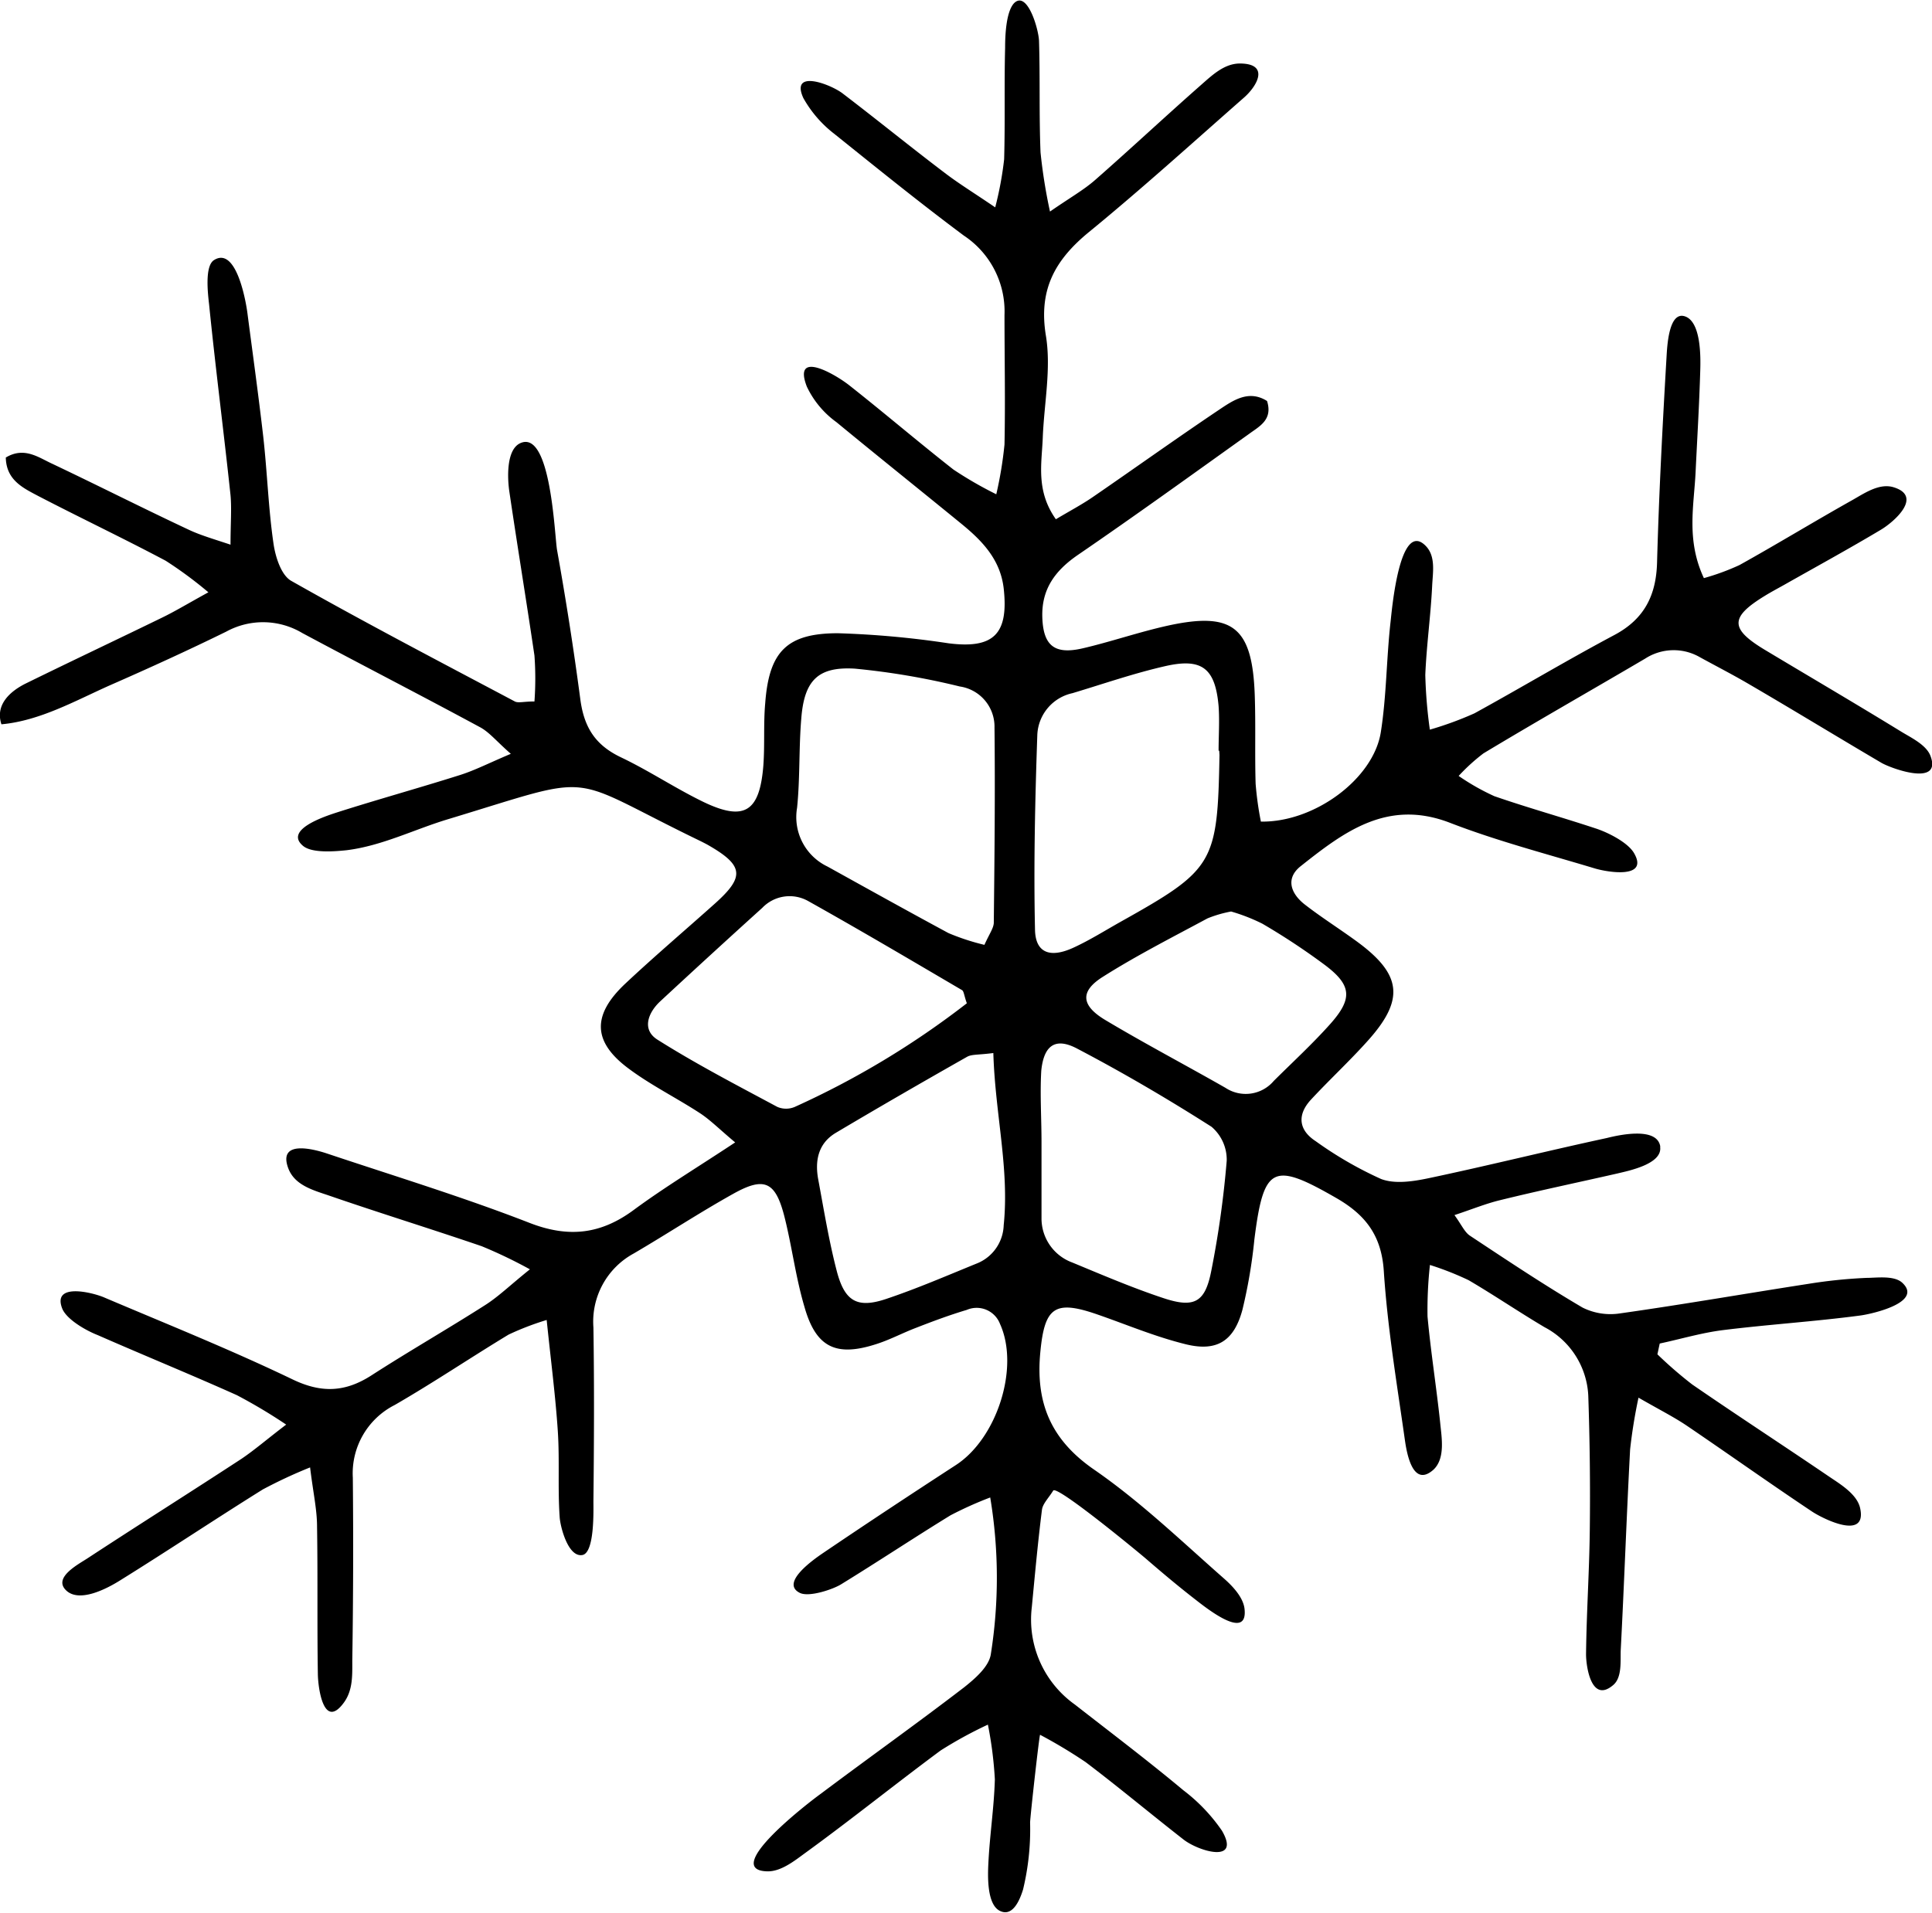 <svg xmlns="http://www.w3.org/2000/svg" viewBox="0 0 216.57 214.45"><defs><style>.cls-1{fill-rule:evenodd;}</style></defs><g id="katman_2" data-name="katman 2"><g id="katman_1-2" data-name="katman 1"><path class="cls-1" d="M186.1,128.49a.59.59,0,0,1,0,.14c.22,1.9-3.58,2.65-4.78,2.94-4.38,1-8.8,1.92-13.18,3-1.57.38-3.08,1-5.1,1.67.8,1.1,1.13,1.9,1.72,2.3,4.17,2.76,8.33,5.54,12.64,8.07a7,7,0,0,0,4.21.65c7.07-1,14.11-2.23,21.16-3.32a56.1,56.1,0,0,1,6.46-.66c1.12,0,3.08-.3,4,.54,2.41,2.22-3.46,3.52-4.71,3.68-5.12.68-10.29,1-15.41,1.64-2.38.3-4.71,1-7.06,1.5-.09.4-.17.8-.26,1.21a46,46,0,0,0,3.9,3.38c5.08,3.5,10.26,6.87,15.36,10.34,1.21.82,3.11,1.95,3.46,3.51.83,3.74-4.24,1.17-5.4.39-4.71-3.14-9.33-6.43-14-9.6-1.48-1-3.08-1.8-5.44-3.16a58.18,58.18,0,0,0-.94,5.8c-.4,7.49-.66,15-1.05,22.46-.06,1.22.19,3.15-.89,4-2.4,2-3-2.09-3-3.49.05-4.66.37-9.32.42-14,.06-5,0-10-.17-15a9.16,9.16,0,0,0-4.9-7.67c-2.87-1.7-5.63-3.58-8.51-5.27a33.45,33.45,0,0,0-4.34-1.71,46.49,46.49,0,0,0-.27,5.78c.37,4,1,7.94,1.42,11.92.15,1.59.61,4-.77,5.27-2.35,2.07-3-2-3.2-3.43-.89-6.28-1.94-12.55-2.35-18.85-.26-4-2.05-6.32-5.37-8.22-7.06-4.06-8.1-3.59-9.14,4.68a57.63,57.63,0,0,1-1.34,7.88c-.94,3.49-2.85,4.73-6.36,3.86s-6.63-2.21-9.93-3.35c-4.76-1.65-5.88-.79-6.36,4.2-.55,5.65,1.12,9.81,6,13.19,5.19,3.58,9.78,8,14.54,12.19.95.83,2.21,2.12,2.35,3.46.4,3.76-4.62-.38-5.66-1.18-1.84-1.43-3.63-2.94-5.39-4.46-.8-.69-10-8.29-10.4-7.64-.51.83-1.17,1.46-1.26,2.15-.46,3.64-.79,7.29-1.14,10.94a11.69,11.69,0,0,0,4.83,10.9c4.07,3.18,8.2,6.3,12.16,9.61a19.63,19.63,0,0,1,4.33,4.54c2.13,3.68-2.52,2.35-4.29,1-3.68-2.87-7.26-5.87-11-8.7a56.32,56.32,0,0,0-5.1-3.06c-.08-.05-1.09,9-1.12,9.83a28.75,28.75,0,0,1-.79,7.52c-.36,1.16-1.16,3.13-2.62,2.38s-1.33-4-1.27-5.27c.15-3.16.64-6.3.73-9.46a43.72,43.72,0,0,0-.78-6.14,46.54,46.54,0,0,0-5.3,2.9c-5.09,3.77-10,7.73-15.15,11.47-1.18.86-2.73,2.12-4.28,2.08-5.28-.13,4.81-7.85,6-8.7,5.33-4,10.77-7.87,16.06-11.93,1.26-1,2.8-2.34,3-3.73a54.76,54.76,0,0,0-.07-17.56,41.5,41.5,0,0,0-4.45,2c-4.12,2.53-8.15,5.21-12.27,7.74-.92.57-3.62,1.48-4.64.95-2.18-1.11,1.52-3.7,2.52-4.39,5-3.39,10-6.69,15-9.94,4.61-3,7.15-10.94,4.94-15.81a2.8,2.8,0,0,0-3.73-1.58c-1.91.57-3.79,1.27-5.66,2-1.56.59-3,1.38-4.63,1.88-4.41,1.39-6.63.28-7.9-4.21-1-3.36-1.41-6.86-2.28-10.25-1-3.82-2.24-4.38-5.72-2.43-3.78,2.11-7.41,4.5-11.15,6.69a8.69,8.69,0,0,0-4.51,8.29c.1,6.51.07,13,0,19.51,0,1,.14,5.72-1.22,6-1.61.31-2.48-3.14-2.56-4.19-.23-3.21,0-6.45-.21-9.67-.26-3.94-.77-7.85-1.25-12.49a31.36,31.36,0,0,0-4.27,1.64c-4.28,2.59-8.43,5.39-12.76,7.89a8.59,8.59,0,0,0-4.7,8.16q.1,10.24-.06,20.5c0,1.62.08,3.28-.92,4.68-2.28,3.16-2.92-1.58-2.94-3.19-.09-5.5,0-11-.09-16.51,0-1.91-.44-3.82-.78-6.64A53.87,53.87,0,0,0,29.46,167c-5.37,3.35-10.64,6.87-16,10.2-1.4.88-4.7,2.66-6.16,1-1.24-1.41,1.55-2.84,2.56-3.51,5.72-3.75,11.5-7.39,17.22-11.13,1.48-1,2.82-2.17,5-3.83a59.57,59.57,0,0,0-5.53-3.3c-5.17-2.32-10.42-4.46-15.61-6.74C9.7,149.21,7.55,148,7,146.78c-1.23-3,3.31-1.89,4.67-1.31,7.06,3,14.19,5.86,21.1,9.18,3.27,1.58,5.93,1.45,8.87-.44,4.2-2.71,8.55-5.2,12.76-7.89,1.49-.95,2.77-2.21,5-4A53.3,53.3,0,0,0,54,139.73c-5.67-1.94-11.41-3.71-17.09-5.67-1.75-.6-3.88-1.14-4.6-3.08-1.17-3.18,2.76-2.17,4.33-1.65,7.59,2.54,15.26,4.88,22.71,7.78,4.39,1.71,8,1.28,11.68-1.44,3.43-2.53,7.09-4.74,11.38-7.58-1.78-1.49-2.77-2.5-3.92-3.26-2.65-1.73-5.52-3.15-8-5-4.06-3-4.15-6-.42-9.52,3.28-3.08,6.72-6,10.07-9s3.26-4.26-.8-6.58c-.29-.16-.59-.31-.89-.46-15.42-7.46-11-7.63-28.19-2.43-3.8,1.14-7.43,3-11.42,3.49-1.26.13-3.84.36-4.86-.48-2.19-1.81,2.45-3.32,3.73-3.74,4.6-1.47,9.27-2.76,13.88-4.22,1.66-.53,3.23-1.34,5.67-2.37-1.62-1.42-2.43-2.45-3.48-3-6.61-3.57-13.28-7-19.89-10.54a8.59,8.59,0,0,0-8.53-.16c-4.28,2.1-8.62,4.08-13,6-3.89,1.73-7.88,4-12.2,4.39-.73-2.21,1-3.72,2.74-4.58,5.09-2.5,10.22-4.92,15.31-7.4,1.44-.7,2.82-1.54,5.15-2.82a45.46,45.46,0,0,0-4.79-3.54c-4.71-2.5-9.53-4.79-14.27-7.25C2.6,54.72.7,53.84.65,51.3c2.08-1.25,3.67,0,5.23.71,5.12,2.43,10.19,5,15.31,7.4,1.28.6,2.67,1,4.65,1.66,0-2.36.14-4,0-5.55-.76-7.13-1.68-14.24-2.4-21.37-.11-1-.55-4.35.57-5,2.51-1.55,3.58,4.78,3.73,6,.6,4.6,1.24,9.2,1.77,13.82.45,4,.57,8,1.14,11.93.21,1.51.86,3.59,2,4.23,8.26,4.68,16.67,9.07,25.06,13.52.38.2,1,0,2.2,0a35.47,35.47,0,0,0,0-5.15C59,67.33,58,61.25,57.1,55.15c-.21-1.38-.4-4.69,1.2-5.45,3.45-1.62,3.86,10.28,4.14,11.95,1,5.57,1.87,11.14,2.61,16.74.42,3.19,1.7,5.16,4.55,6.52,3.15,1.5,6.09,3.47,9.24,5,4.6,2.21,6.32,1.13,6.73-4.09.17-2.32,0-4.67.21-7C86.21,73.06,88.2,71,93.93,71a103.67,103.67,0,0,1,12.41,1.13c5,.63,6.72-1,6.18-6.07-.35-3.29-2.39-5.4-4.75-7.33-4.65-3.8-9.34-7.55-14-11.39a10.4,10.4,0,0,1-3.33-4c-1.6-4.16,3.16-1.4,4.77-.13,3.93,3.1,7.73,6.35,11.67,9.44a43.27,43.27,0,0,0,4.8,2.77,44.05,44.05,0,0,0,.92-5.58c.1-4.84,0-9.68,0-14.51a10.19,10.19,0,0,0-4.55-8.91c-4.94-3.68-9.74-7.57-14.55-11.43a13.18,13.18,0,0,1-3.45-4c-1.49-3.28,3.06-1.55,4.41-.51,3.84,2.93,7.61,6,11.45,8.91,1.54,1.18,3.21,2.2,5.65,3.86a39,39,0,0,0,1-5.39c.12-4.16,0-8.34.11-12.5,0-1.25.08-4,1-5,1.47-1.47,2.75,2.85,2.8,4.23.13,4.16,0,8.34.17,12.5a59.32,59.32,0,0,0,1.06,6.63c2.25-1.56,3.77-2.41,5.06-3.54,4-3.51,7.9-7.16,11.9-10.68,1.23-1.08,2.58-2.37,4.31-2.38,3.38,0,2,2.52.4,3.89C133.69,16,128,21.16,122.09,26c-3.8,3.11-5.7,6.44-4.85,11.63.61,3.7-.2,7.62-.35,11.44-.11,2.91-.8,5.94,1.47,9.15,1.57-.94,3-1.69,4.27-2.58,4.67-3.21,9.28-6.51,14-9.68,1.61-1.08,3.35-2.29,5.4-1,.67,2.11-.86,2.84-2,3.68-6.37,4.55-12.72,9.14-19.19,13.57-2.55,1.75-4.1,3.83-4,7s1.36,4.21,4.49,3.49,6.41-1.86,9.66-2.57c7.2-1.56,9.38.2,9.66,7.73.12,3.33,0,6.67.1,10a36.71,36.71,0,0,0,.59,4.26c6,.1,12.6-4.78,13.44-10,.65-4.09.63-8.29,1.1-12.43.14-1.22,1-11.44,3.92-8.5,1.17,1.17.81,3,.74,4.49-.16,3.33-.63,6.64-.77,10a53.89,53.89,0,0,0,.51,6.13,38.12,38.12,0,0,0,5-1.83C170.54,77.09,175.7,74,181,71.18c3.32-1.78,4.65-4.42,4.75-8.11.21-7.66.61-15.31,1.06-23,.07-1.15.23-5.2,2.06-4.6s1.77,4.6,1.72,6.13c-.11,3.78-.34,7.55-.52,11.33S189,60.55,191,64.82a26.25,26.25,0,0,0,4-1.47c4.22-2.35,8.35-4.87,12.57-7.24,1.33-.74,3-1.94,4.62-1.5,3.46,1,.12,3.91-1.34,4.78-3.58,2.14-7.24,4.14-10.86,6.19-.73.41-1.47.8-2.18,1.24-4,2.45-3.88,3.74.27,6.19,5,3,10,5.93,15,9,1.06.66,2.85,1.48,3.32,2.75,1.31,3.48-4.38,1.42-5.5.77-5-2.94-10-6-15.05-8.94-1.72-1-3.51-1.92-5.26-2.88a5.88,5.88,0,0,0-6.18.14c-6,3.53-12.11,7-18.12,10.62A21.37,21.37,0,0,0,163.51,87a25.64,25.64,0,0,0,4,2.27c3.78,1.31,7.64,2.38,11.43,3.64,1.3.43,3.49,1.52,4.21,2.71,1.74,2.94-2.88,2.2-4.38,1.75-5.43-1.64-10.94-3.07-16.22-5.11-7-2.71-11.88,1-16.75,4.86-1.69,1.34-1.15,3,.39,4.24,1.83,1.43,3.81,2.68,5.7,4.05,5.3,3.81,5.65,6.65,1.31,11.42-2,2.22-4.21,4.27-6.25,6.47-1.56,1.69-1.39,3.4.53,4.65a42.39,42.39,0,0,0,7.33,4.24c1.54.59,3.58.28,5.3-.08,6.69-1.41,13.32-3.07,20-4.51C181.35,127.29,185.67,126.29,186.1,128.49Zm-75.75-22.55c.56-1.24,1-1.83,1.05-2.43.08-7.31.16-14.63.08-21.94a4.55,4.55,0,0,0-3.89-4.6,81.63,81.63,0,0,0-11.77-2c-4.17-.25-5.67,1.36-6,5.6-.28,3.31-.13,6.66-.47,10a6.14,6.14,0,0,0,3.41,6.59c4.51,2.5,9,5,13.56,7.46A25.51,25.51,0,0,0,110.35,105.94Zm26.32-21.77h-.07c0-1.66.12-3.33,0-5-.37-4.19-1.82-5.4-5.85-4.51-3.56.8-7,2-10.53,3.06a5,5,0,0,0-3.94,4.64c-.25,7.29-.42,14.6-.26,21.9.06,2.6,1.71,3.19,4.3,2,1.81-.83,3.51-1.9,5.25-2.88,10.52-5.89,10.91-6.53,11.13-18.73Zm-28.29,28.32c-.32-.89-.33-1.36-.55-1.48-5.74-3.37-11.46-6.75-17.27-10a4.24,4.24,0,0,0-5.11.78Q79.69,107,74,112.28c-1.38,1.29-2.07,3.18-.3,4.29,4.34,2.74,8.91,5.11,13.44,7.54a2.49,2.49,0,0,0,1.95,0A95.81,95.81,0,0,0,108.38,112.49Zm8.37,15.58h0c0,2.83,0,5.66,0,8.49a5.26,5.26,0,0,0,3.46,5c3.38,1.4,6.76,2.85,10.24,4s4.65.41,5.33-3.07a109.5,109.5,0,0,0,1.73-12.35,4.84,4.84,0,0,0-1.7-3.8c-4.91-3.13-9.94-6.08-15.09-8.78-2.42-1.27-3.72-.36-4,2.52C116.57,122.73,116.75,125.41,116.75,128.07Zm-5.4-10c-1.69.22-2.42.13-2.94.42-4.92,2.79-9.83,5.62-14.69,8.51-2,1.18-2.39,3.12-2,5.24.64,3.44,1.2,6.9,2.08,10.28s2.28,4.2,5.48,3.14c3.47-1.16,6.84-2.62,10.23-4a4.78,4.78,0,0,0,3-4.28C113.16,131.07,111.56,124.93,111.35,118.11ZM138,102.2a13.61,13.61,0,0,0-2.64.77c-3.94,2.12-7.95,4.16-11.73,6.55-2.59,1.63-2.46,3.22.29,4.86,4.42,2.64,9,5.05,13.45,7.59a4.12,4.12,0,0,0,5.42-.78c2.12-2.11,4.33-4.14,6.32-6.37,2.53-2.84,2.41-4.34-.54-6.58a75.6,75.6,0,0,0-7.06-4.67A20.49,20.49,0,0,0,138,102.2Z"/></g></g></svg>